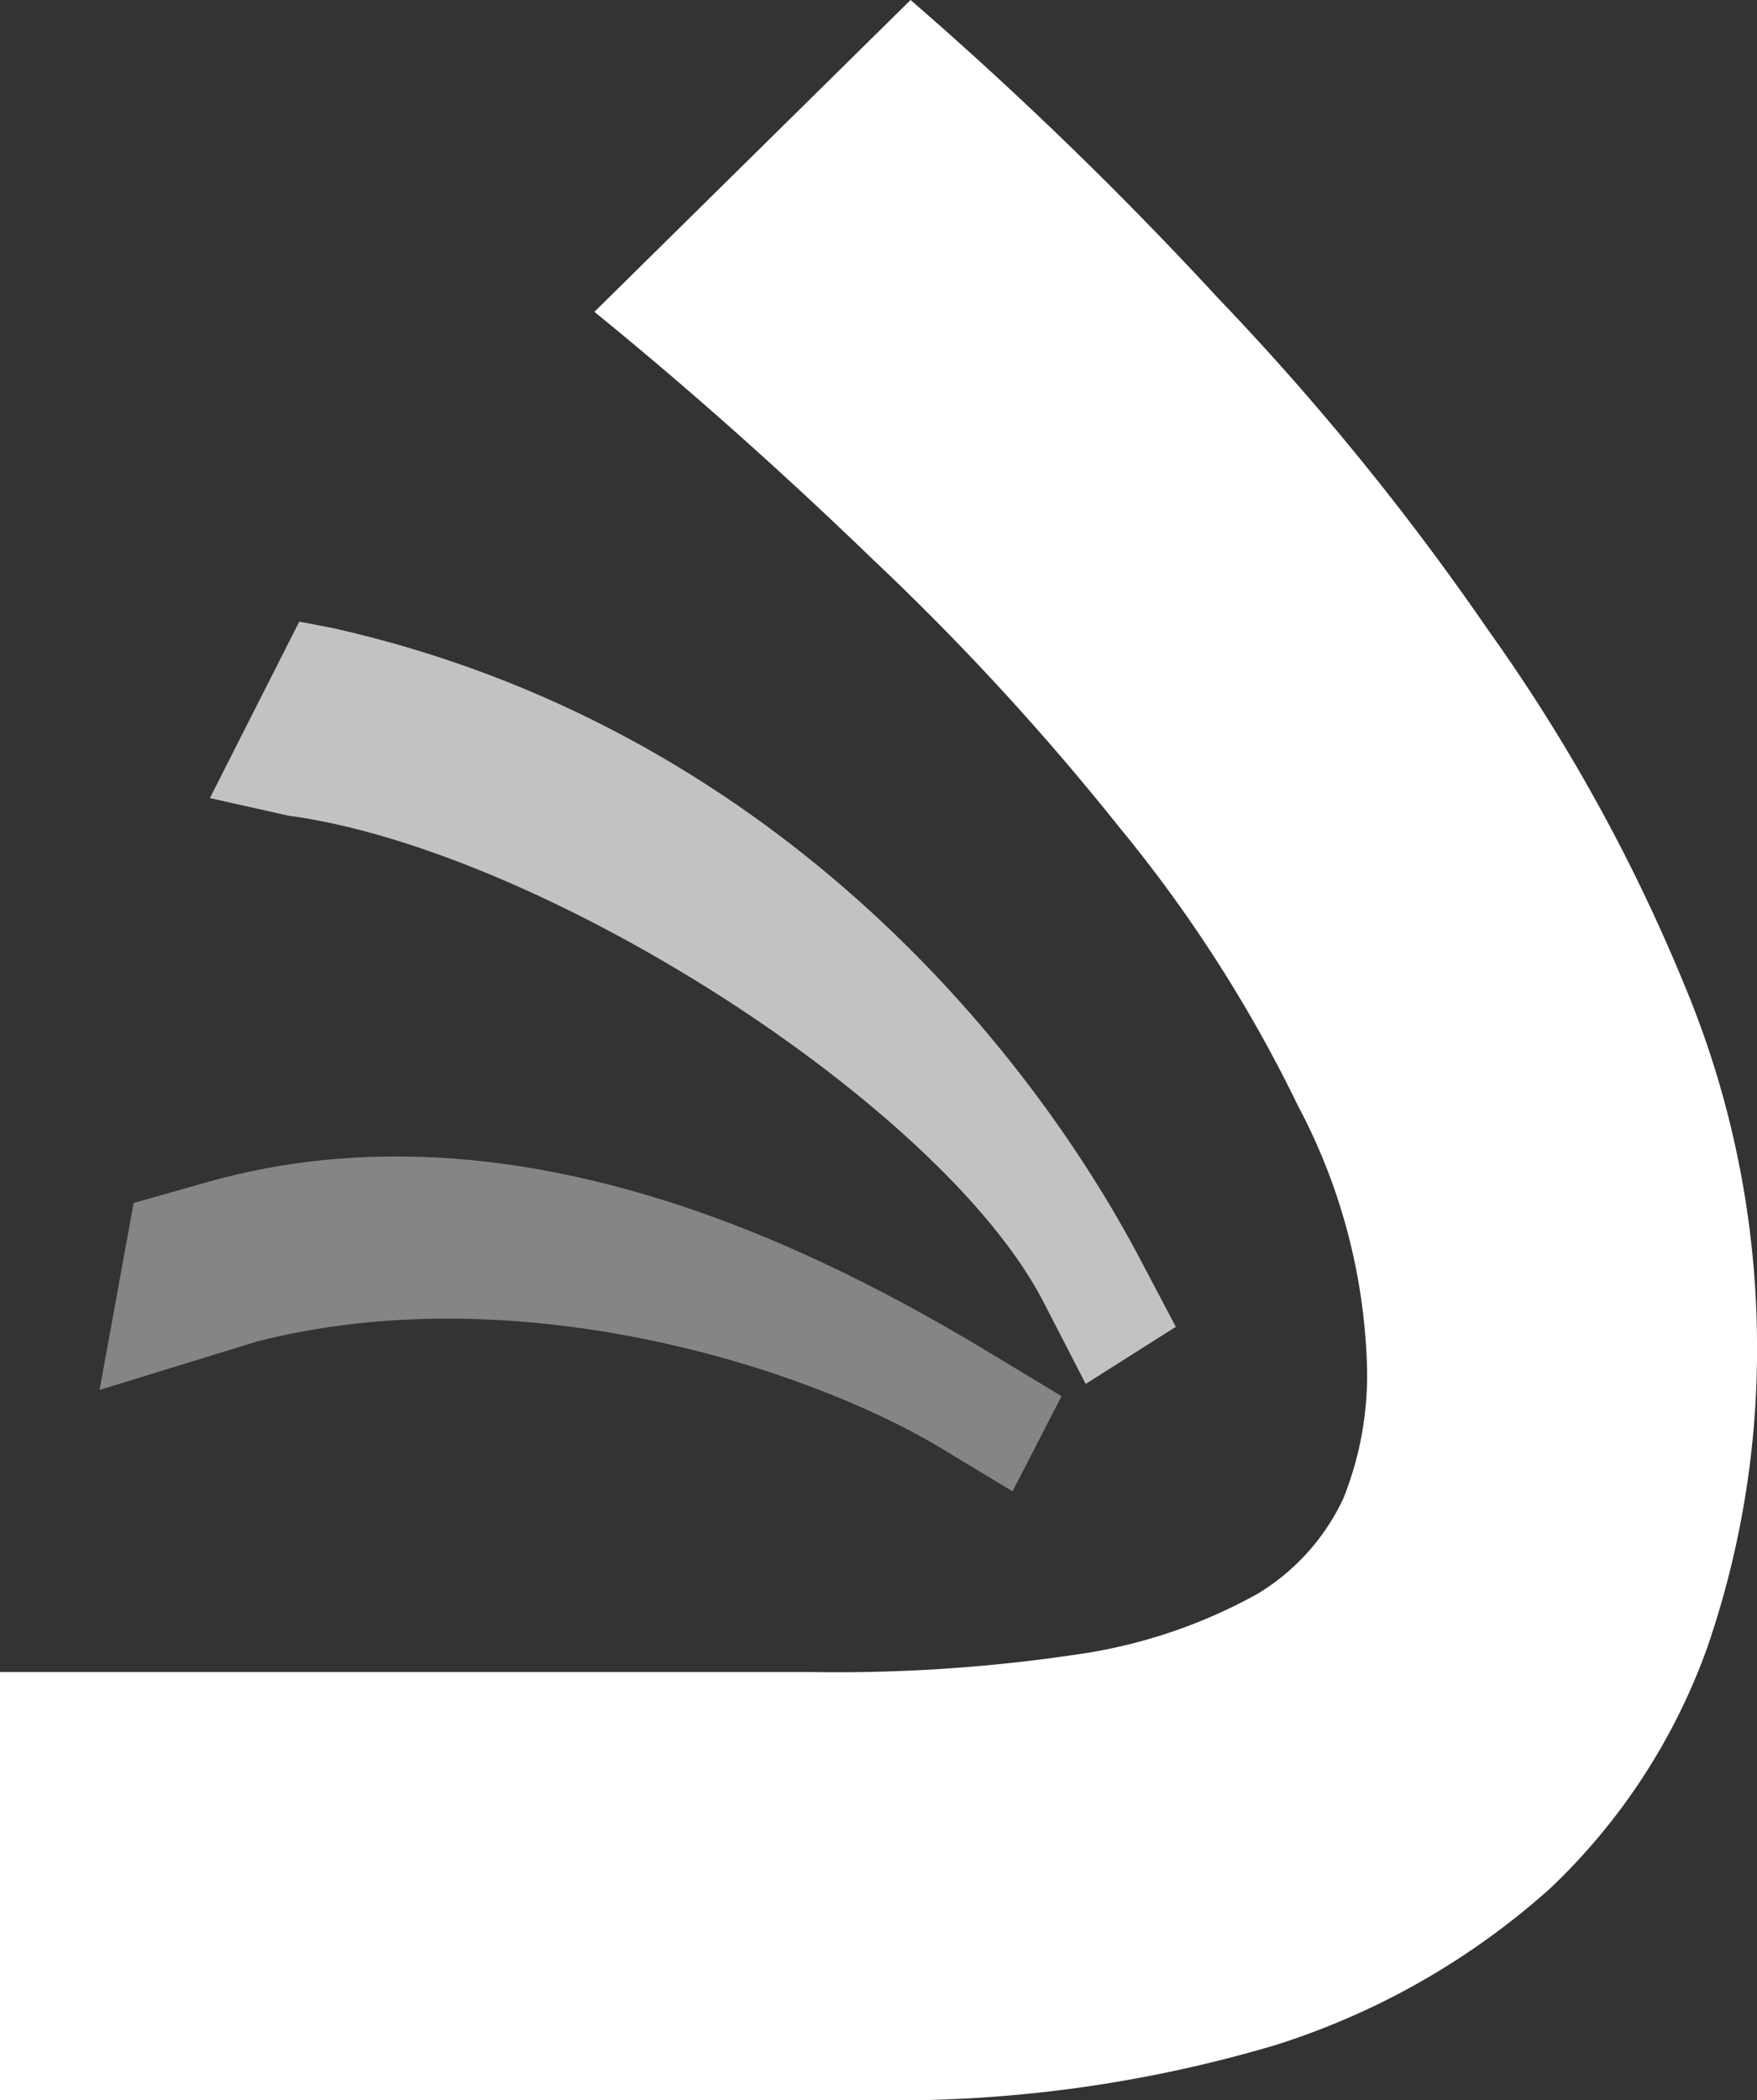 <svg xmlns="http://www.w3.org/2000/svg" width="53.375" height="63.776" viewBox="0 0 53.375 63.776">
  <rect x="0" y="0" width="53.375" height="63.776" fill="#333333" stroke="none"/>
  <g id="Group_4284" data-name="Group 4284" transform="translate(-410.292 -60)">
    <g id="Group_4283" data-name="Group 4283" transform="translate(410.292 60)">
      <path id="Path_1307" data-name="Path 1307" d="M22,75.776v-13H46.628a49.358,49.358,0,0,0,8.379-.578,15.881,15.881,0,0,0,5.2-1.8,6.694,6.694,0,0,0,2.6-2.889,10.058,10.058,0,0,0,.723-3.9,17.943,17.943,0,0,0-2.094-8.018,42.383,42.383,0,0,0-5.417-8.449,78.563,78.563,0,0,0-7.511-8.161q-4.191-4.046-8.451-7.511L49.662,12a116.868,116.868,0,0,1,9.317,9.028A80.589,80.589,0,0,1,67.213,31.14a53.35,53.35,0,0,1,5.923,10.69,28.526,28.526,0,0,1,2.239,10.834,27.829,27.829,0,0,1-1.518,9.389,18.815,18.815,0,0,1-4.767,7.295,22.761,22.761,0,0,1-8.378,4.767,40.651,40.651,0,0,1-12.422,1.661Z" transform="translate(-22 -12)" fill="#fff"/>
      <path id="Path_1308" data-name="Path 1308" d="M25.1,37.407l2.228-.631c9.555-2.708,18.933,2.254,23.822,5.206l2.14,1.292L51.8,46.163l-2.138-1.291c-4.135-2.5-12.918-5.278-20.819-3.257l-4.777,1.469Z" transform="translate(-21.041 -0.875)" fill="#fff" opacity="0.4"/>
      <path id="Path_1309" data-name="Path 1309" d="M29.071,24.9l1.01.193c13.263,2.971,21.111,12.646,24.555,19.206L55.7,46.315l-2.738,1.733L51.648,45.5c-3.12-5.941-15.172-13.666-22.912-14.709l-2.38-.533Z" transform="translate(-19.98 -6.022)" fill="#fff" opacity="0.7"/>
    </g>
  </g>
</svg>
